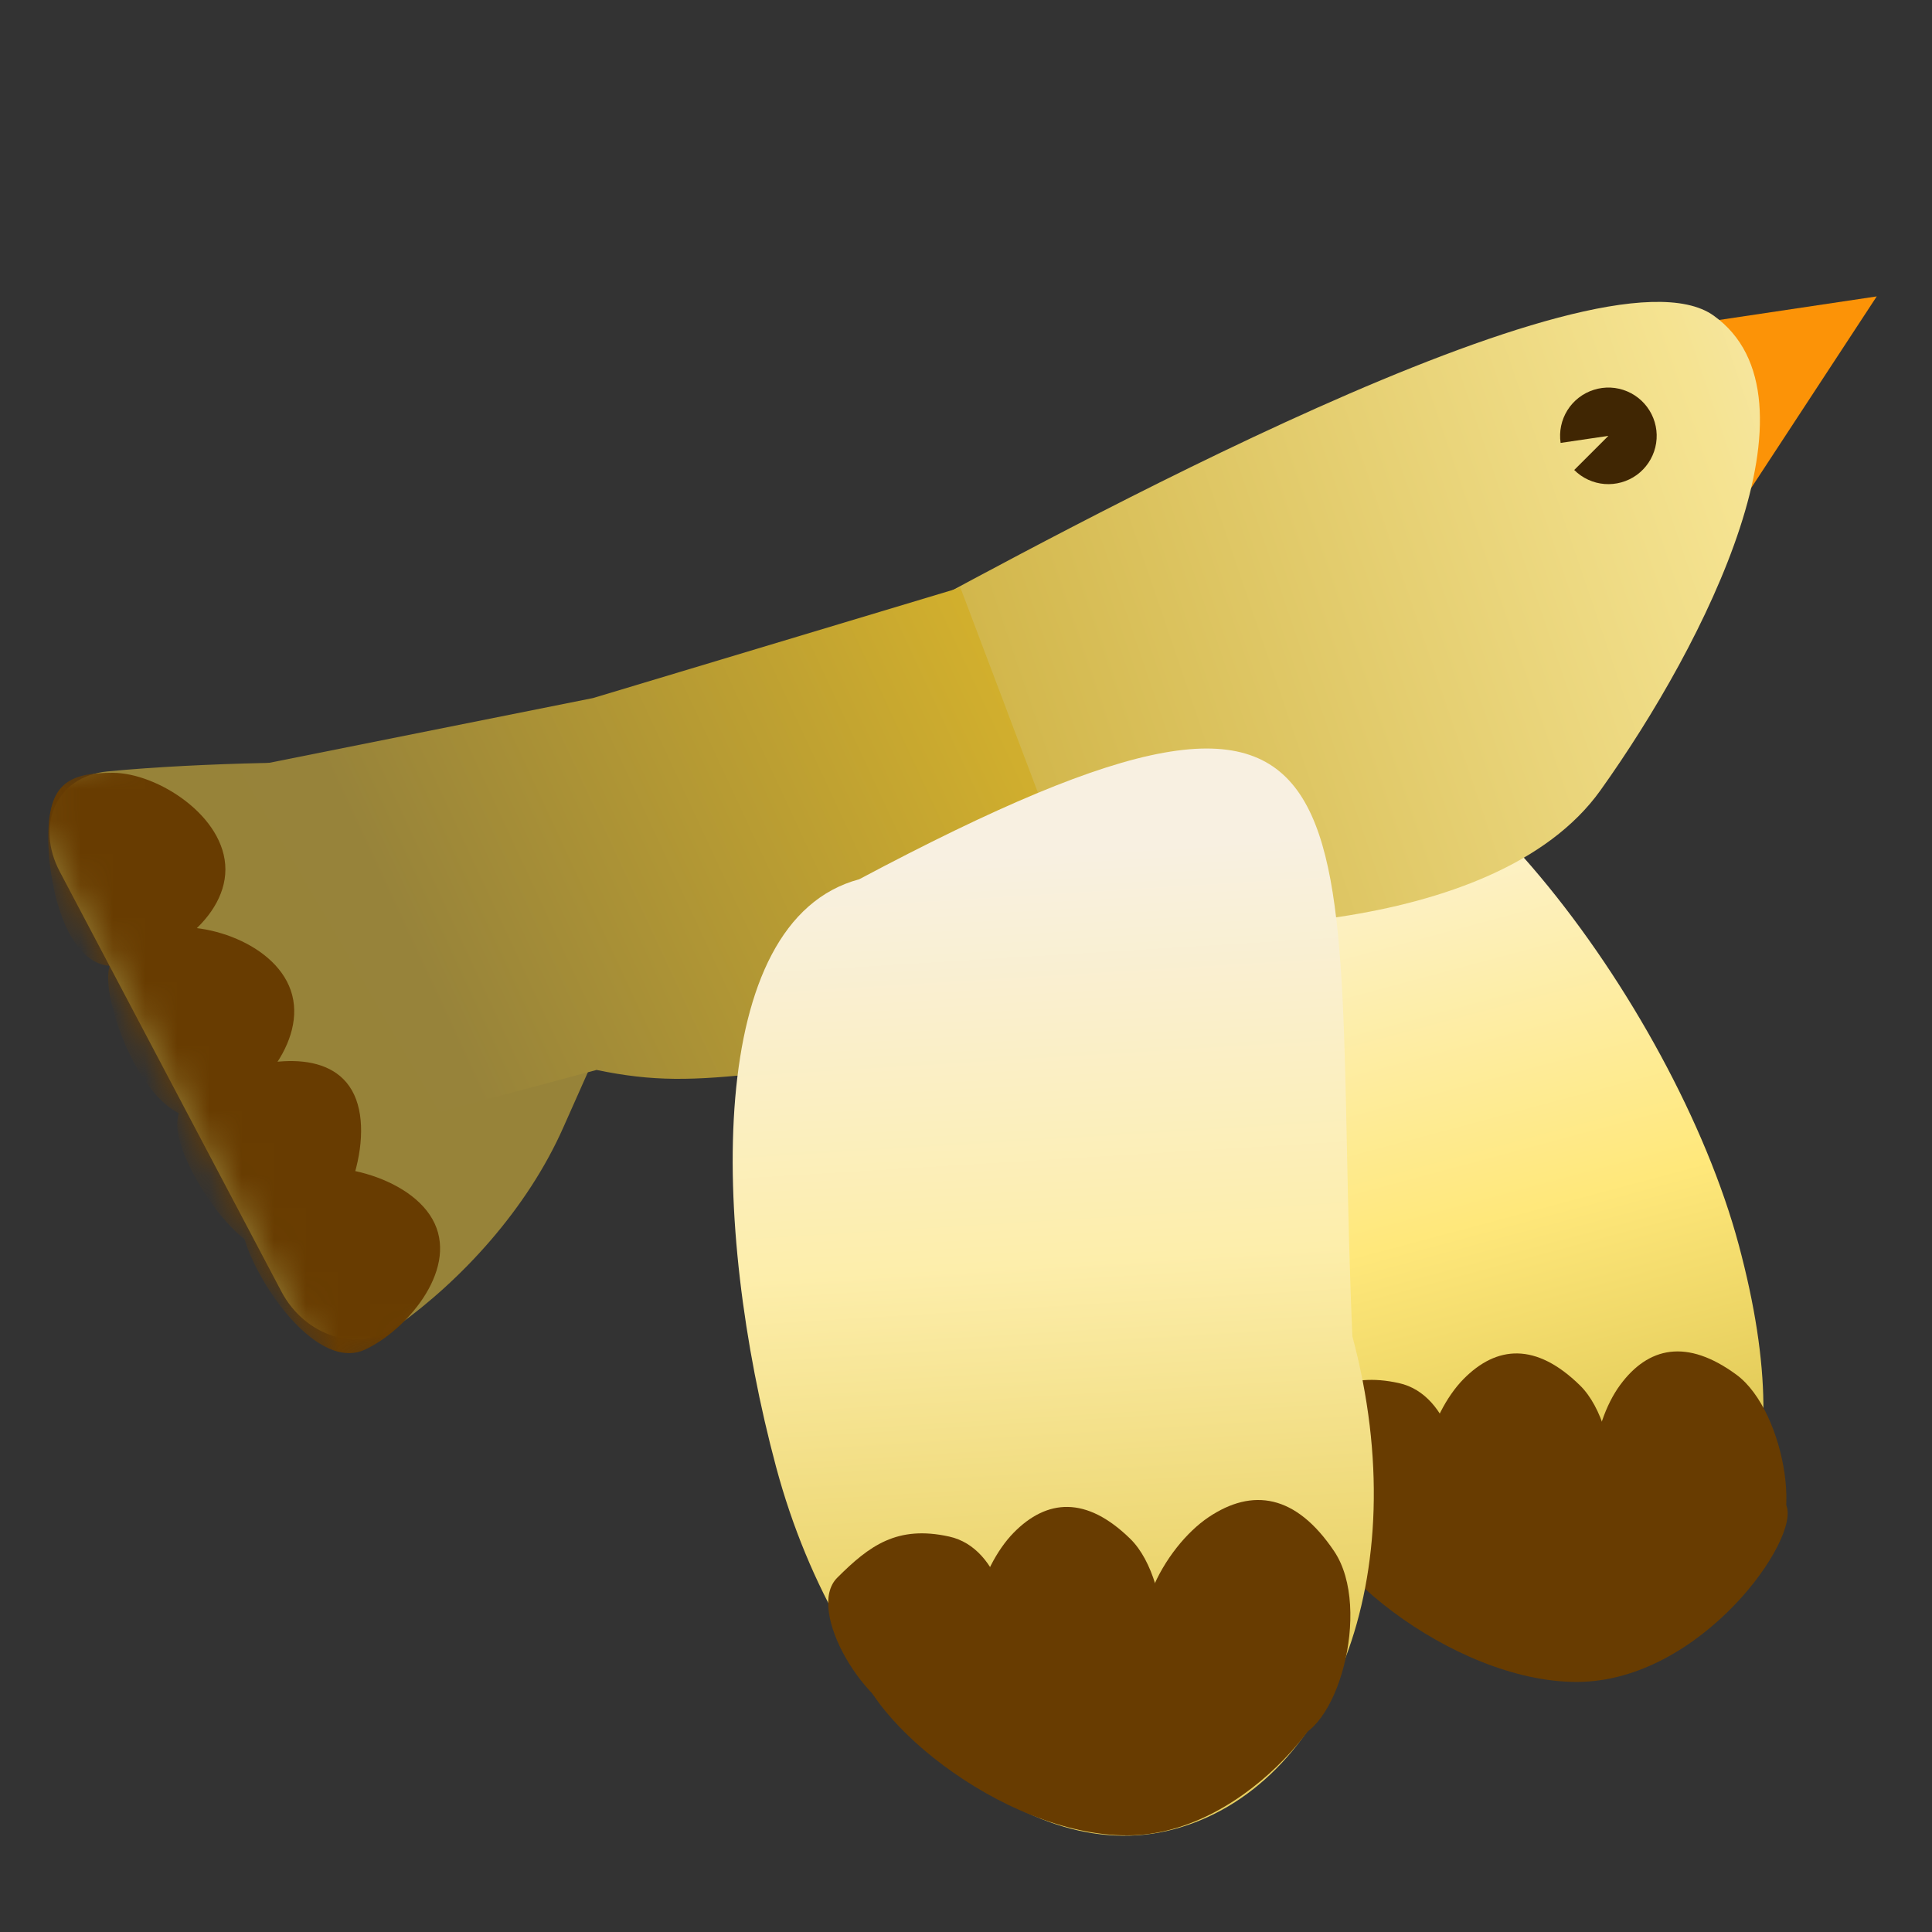 <svg width="60" height="60" viewBox="0 0 60 60" fill="none" xmlns="http://www.w3.org/2000/svg">
<rect x="0" y="0" width="60" height="60" fill="#333333" stroke="none"/>
<g clip-path="url(#clip0_75_49)">
<path d="M53.999 38.662C56.01 46.168 53.947 49.881 49.136 51.17C44.325 52.459 38.209 43.842 36.198 36.336C34.187 28.83 34.739 23.655 39.55 22.366C44.361 21.077 51.988 31.157 53.999 38.662Z" fill="url(#paint0_linear_75_49)"/>
<path d="M43.443 42.953C45.061 43.309 45.547 45.698 45.25 47.047C44.953 48.395 44.084 49.09 42.466 48.734C40.848 48.378 38.965 45.233 39.966 44.233C40.966 43.234 41.824 42.597 43.443 42.953Z" fill="#683C01"/>
<path d="M44.923 47.73C43.556 46.389 44.411 43.889 45.445 42.834C46.479 41.78 47.703 41.686 49.07 43.027C50.437 44.368 50.514 48.438 48.993 48.731C47.472 49.024 46.29 49.071 44.923 47.73Z" fill="#683C01"/>
<path d="M50.487 47.936C48.945 46.802 49.437 44.205 50.312 43.016C51.186 41.826 52.386 41.56 53.928 42.694C55.471 43.828 56.122 47.846 54.658 48.351C53.194 48.856 52.03 49.07 50.487 47.936Z" fill="#683C01"/>
<path d="M55.466 46.734C55.966 47.734 52.832 52.234 48.966 52.234C45.1 52.234 40.466 48.443 40.466 46.234C40.466 44.025 46.1 44.734 49.966 44.734C53.832 44.734 55.242 46.287 55.466 46.734Z" fill="#683C01"/>
<path d="M58.284 9.205L54.094 15.598L50.725 10.335L58.284 9.205Z" fill="#FC9307"/>
<path d="M53.218 9.801C56.785 12.348 52.991 19.939 49.704 24.544C46.416 29.148 36.745 29.105 33.581 28.49C30.014 25.943 24.798 23.736 28.085 19.132C32.335 16.872 49.651 7.254 53.218 9.801Z" fill="url(#paint1_linear_75_49)"/>
<path d="M17.884 24.374C19.95 24.555 21.219 26.724 20.36 28.612L19.565 30.36L17.5 35C16.376 37.549 14.331 39.752 12.345 41.175C11.097 42.069 9.457 41.47 8.74 40.112L1.856 27.069C1.1 25.637 1.728 24.112 3.34 23.957C6.339 23.668 10.57 23.628 11.136 23.73C11.594 23.813 14.988 24.12 17.884 24.374Z" fill="#978339"/>
<path d="M7.431 23.876L18.42 21.678L29.826 18.249L33.672 28.423L23.779 33.315C21.468 33.571 20.281 33.591 18.527 33.228L13.648 34.535L7.431 23.876Z" fill="url(#paint2_linear_75_49)"/>
<path d="M41.999 41.5C44.011 49.006 41.266 55.519 36.455 56.809C31.643 58.098 26.113 53.058 24.101 45.553C22.09 38.047 21.871 28.596 26.682 27.307C43.682 18.27 41.282 24.886 41.999 41.5Z" fill="url(#paint3_linear_75_49)"/>
<mask id="mask0_75_49" style="mask-type:alpha" maskUnits="userSpaceOnUse" x="0" y="18" width="22" height="26">
<path d="M0.503 24.499L12.422 18.977L21.884 37.212L10.345 43.2L5.5 34L0.503 24.499Z" fill="#D9D9D9"/>
</mask>
<g mask="url(#mask0_75_49)">
<path d="M7 27C7 28.657 4.881 30 3.5 30C2.12 30 1.5 27.657 1.5 26C1.5 24.344 2.12 24 3.5 24C4.881 24 7 25.344 7 27Z" fill="#683C01"/>
<path d="M9.075 30.906C9.488 32.51 7.771 34.34 6.434 34.684C5.097 35.029 3.912 32.914 3.499 31.31C3.086 29.705 3.6 29.218 4.937 28.874C6.274 28.53 8.661 29.302 9.075 30.906Z" fill="#683C01"/>
<path d="M11 34C11.695 35.504 10.586 38.336 9.333 38.915C8.079 39.494 6.534 37.627 5.839 36.123C5.144 34.619 5.562 34.048 6.816 33.468C8.069 32.889 10.305 32.496 11 34Z" fill="#683C01"/>
<path d="M13.5 38C14.195 39.504 12.586 41.336 11.333 41.915C10.079 42.494 8.534 40.627 7.839 39.123C7.144 37.619 7.562 37.048 8.816 36.468C10.069 35.889 12.805 36.496 13.5 38Z" fill="#683C01"/>
</g>
<path d="M48.889 14.596C49.141 14.848 49.475 15.003 49.83 15.031C50.185 15.059 50.539 14.96 50.828 14.752C51.117 14.543 51.322 14.238 51.407 13.892C51.492 13.546 51.45 13.181 51.29 12.862C51.13 12.544 50.862 12.293 50.533 12.154C50.205 12.015 49.838 11.998 49.498 12.106C49.158 12.213 48.867 12.438 48.678 12.74C48.489 13.042 48.414 13.402 48.466 13.755L49.95 13.536L48.889 14.596Z" fill="#402603"/>
<path d="M29.477 47.719C31.095 48.075 31.581 50.464 31.284 51.813C30.987 53.161 30.118 53.856 28.5 53.5C26.882 53.144 25 50 26 48.999C27 48 27.858 47.363 29.477 47.719Z" fill="#683C01"/>
<path d="M30.957 52.496C29.591 51.156 30.445 48.655 31.479 47.601C32.513 46.547 33.738 46.453 35.105 47.793C36.471 49.134 36.548 53.204 35.027 53.497C33.507 53.79 32.324 53.837 30.957 52.496Z" fill="#683C01"/>
<path d="M35.91 52.336C34.713 50.552 36.183 48.024 37.535 47.117C38.887 46.21 40.239 46.395 41.436 48.179C42.633 49.963 41.5 54 39.999 54C38.282 53.962 37.107 54.12 35.91 52.336Z" fill="#683C01"/>
<path d="M41.5 51.5C42 52.5 38.866 57 35 57C31.134 57 26.5 53.209 26.5 51C26.5 48.791 32.134 49.5 36 49.5C39.866 49.5 41.276 51.053 41.5 51.5Z" fill="#683C01"/>
</g>
<defs>
<linearGradient id="paint0_linear_75_49" x1="40.943" y1="21.992" x2="48.787" y2="51.264" gradientUnits="userSpaceOnUse">
<stop stop-color="#FBF6EE"/>
<stop offset="0.55" stop-color="#FFE87B"/>
<stop offset="1" stop-color="#CEB640"/>
</linearGradient>
<linearGradient id="paint1_linear_75_49" x1="23" y1="27.5" x2="67" y2="12.5" gradientUnits="userSpaceOnUse">
<stop stop-color="#C4A530"/>
<stop offset="0.708" stop-color="#F5E391"/>
<stop offset="0.967" stop-color="#F9EFD3"/>
</linearGradient>
<linearGradient id="paint2_linear_75_49" x1="34" y1="19" x2="12.5" y2="29" gradientUnits="userSpaceOnUse">
<stop stop-color="#DCB72B"/>
<stop offset="1" stop-color="#97833A"/>
</linearGradient>
<linearGradient id="paint3_linear_75_49" x1="34" y1="51" x2="32.5" y2="26.5" gradientUnits="userSpaceOnUse">
<stop stop-color="#E8D062"/>
<stop offset="0.484" stop-color="#FDEEAB"/>
<stop offset="1" stop-color="#F8F0E1"/>
</linearGradient>
<clipPath id="clip0_75_49">
<rect width="60" height="60" fill="white"/>
</clipPath>
</defs>
</svg>
